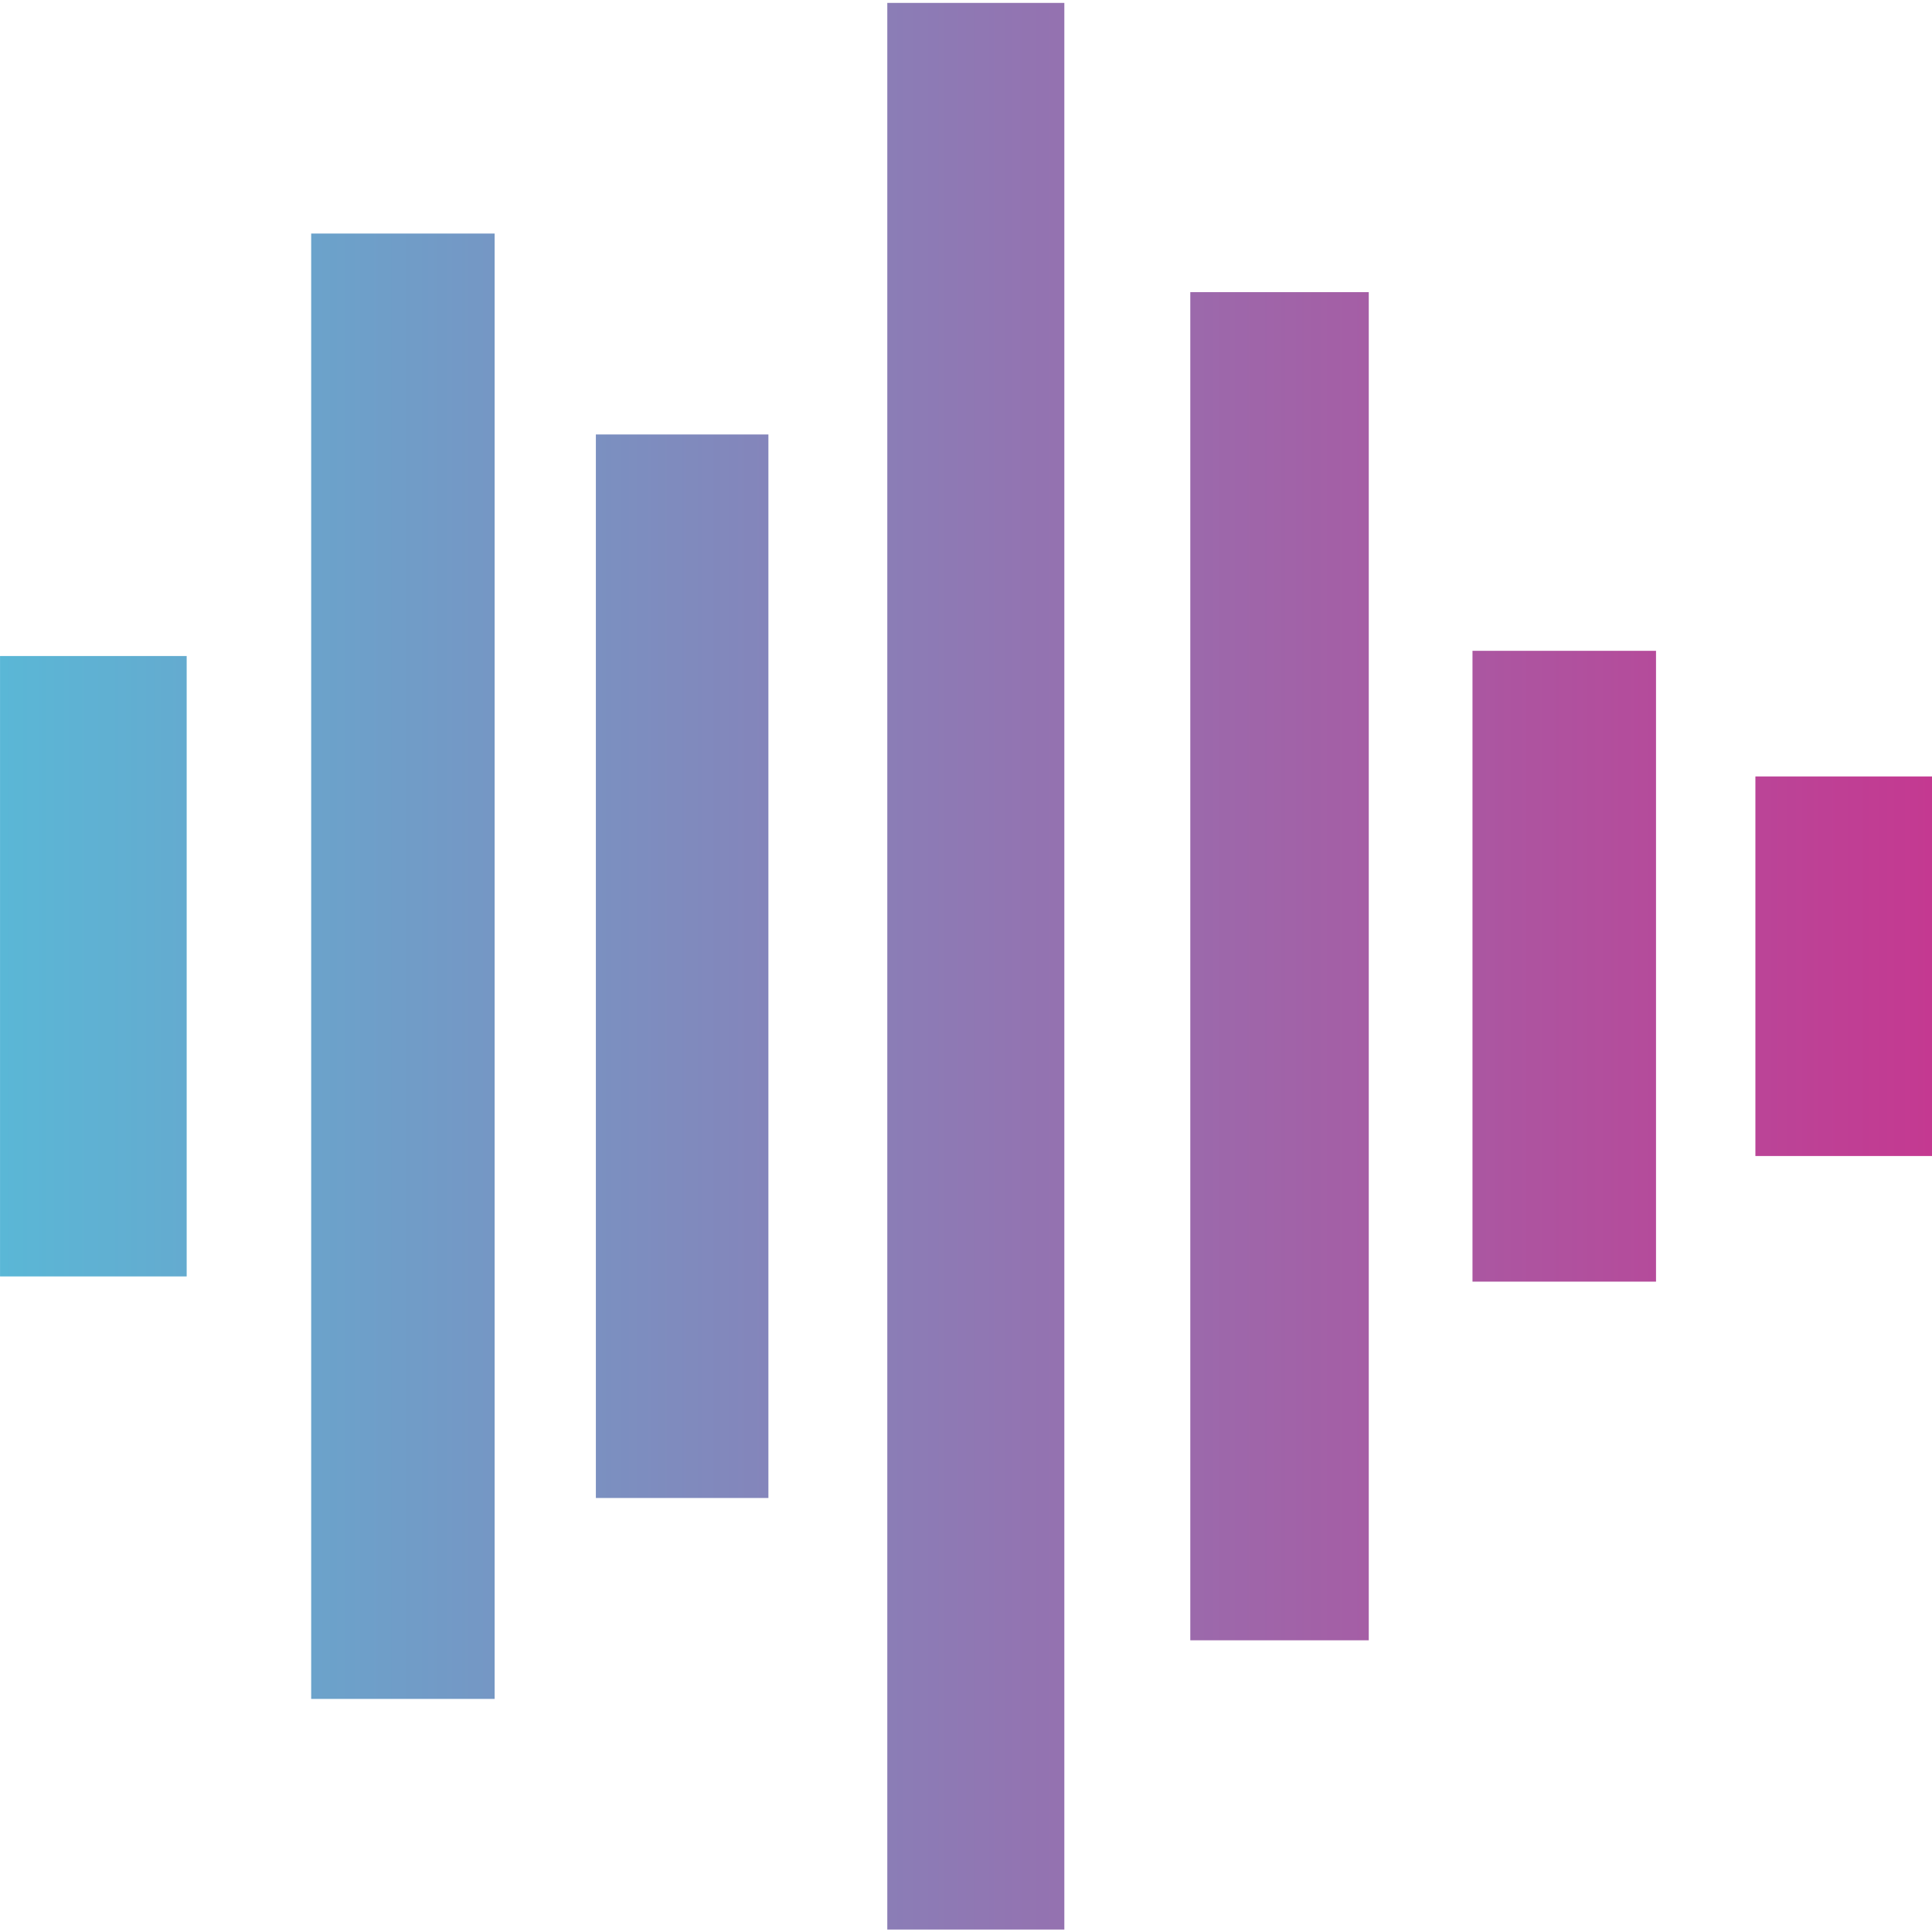 <?xml version="1.0" encoding="UTF-8" standalone="no"?>
<!-- Created with Inkscape (http://www.inkscape.org/) -->

<svg
   width="1024mm"
   height="1024mm"
   viewBox="0 0 1024 1024"
   version="1.1"
   id="svg1"
   xml:space="preserve"
   inkscape:version="1.3.2 (091e20e, 2023-11-25, custom)"
   sodipodi:docname="icon.svg"
   xmlns:inkscape="http://www.inkscape.org/namespaces/inkscape"
   xmlns:sodipodi="http://sodipodi.sourceforge.net/DTD/sodipodi-0.dtd"
   xmlns:xlink="http://www.w3.org/1999/xlink"
   xmlns="http://www.w3.org/2000/svg"
   xmlns:svg="http://www.w3.org/2000/svg"><sodipodi:namedview
     id="namedview1"
     pagecolor="#ffffff"
     bordercolor="#000000"
     borderopacity="0.25"
     inkscape:showpageshadow="2"
     inkscape:pageopacity="0.0"
     inkscape:pagecheckerboard="true"
     inkscape:deskcolor="#d1d1d1"
     inkscape:document-units="mm"
     showborder="true"
     inkscape:zoom="0.16"
     inkscape:cx="2196.875"
     inkscape:cy="2059.375"
     inkscape:window-width="1803"
     inkscape:window-height="969"
     inkscape:window-x="884"
     inkscape:window-y="1206"
     inkscape:window-maximized="0"
     inkscape:current-layer="layer2" /><defs
     id="defs1"><linearGradient
       id="linearGradient7"
       inkscape:collect="always"><stop
         style="stop-color:#5ab7d6;stop-opacity:1;"
         offset="0"
         id="stop7" /><stop
         style="stop-color:#c43991;stop-opacity:1;"
         offset="1"
         id="stop8" /></linearGradient><linearGradient
       inkscape:collect="always"
       xlink:href="#linearGradient7"
       id="linearGradient8"
       x1="88.929"
       y1="510.729"
       x2="985.893"
       y2="510.729"
       gradientUnits="userSpaceOnUse" /><linearGradient
       inkscape:collect="always"
       xlink:href="#linearGradient7"
       id="linearGradient9"
       gradientUnits="userSpaceOnUse"
       x1="88.929"
       y1="510.729"
       x2="985.893"
       y2="510.729"
       gradientTransform="translate(-21.786,-4.804)" /><linearGradient
       inkscape:collect="always"
       xlink:href="#linearGradient7"
       id="linearGradient10"
       gradientUnits="userSpaceOnUse"
       x1="88.929"
       y1="510.729"
       x2="985.893"
       y2="510.729"
       gradientTransform="translate(-21.786,-4.804)" /><linearGradient
       inkscape:collect="always"
       xlink:href="#linearGradient7"
       id="linearGradient11"
       gradientUnits="userSpaceOnUse"
       x1="88.929"
       y1="510.729"
       x2="985.893"
       y2="510.729"
       gradientTransform="translate(-21.786,-4.804)" /><linearGradient
       inkscape:collect="always"
       xlink:href="#linearGradient7"
       id="linearGradient12"
       gradientUnits="userSpaceOnUse"
       x1="88.929"
       y1="510.729"
       x2="985.893"
       y2="510.729"
       gradientTransform="matrix(1,0,0,0.967,-21.786,11.82)" /><linearGradient
       inkscape:collect="always"
       xlink:href="#linearGradient7"
       id="linearGradient13"
       gradientUnits="userSpaceOnUse"
       x1="88.929"
       y1="510.729"
       x2="985.893"
       y2="510.729"
       gradientTransform="translate(-21.786,-4.804)" /><linearGradient
       inkscape:collect="always"
       xlink:href="#linearGradient7"
       id="linearGradient14"
       gradientUnits="userSpaceOnUse"
       x1="88.929"
       y1="510.729"
       x2="985.893"
       y2="510.729"
       gradientTransform="translate(-21.786,-4.804)" /><linearGradient
       inkscape:collect="always"
       xlink:href="#linearGradient7"
       id="linearGradient15"
       gradientUnits="userSpaceOnUse"
       x1="88.929"
       y1="510.729"
       x2="985.893"
       y2="510.729"
       gradientTransform="translate(-21.786,-4.804)" /><linearGradient
       inkscape:collect="always"
       xlink:href="#linearGradient7"
       id="linearGradient16"
       gradientUnits="userSpaceOnUse"
       x1="88.929"
       y1="510.729"
       x2="985.893"
       y2="510.729" /></defs><g
     inkscape:groupmode="layer"
     id="layer2"
     inkscape:label="Actual Icon"><g
       id="g7"
       style="fill:url(#linearGradient8)"
       transform="matrix(1.099,0,0,1.099,-59.639,-44.084)"><g
         id="g15"
         style="fill:url(#linearGradient16)"
         transform="matrix(1.039,0,0,1.039,-15.479,-19.555)"><rect
           style="fill:url(#linearGradient9);stroke-width:0.263"
           id="rect1"
           width="86.635"
           height="287.973"
           x="67.143"
           y="361.938" /><rect
           style="fill:url(#linearGradient10);stroke-width:0.271"
           id="rect2"
           width="85.157"
           height="680.18"
           x="211.569"
           y="165.835" /><rect
           style="fill:url(#linearGradient11);stroke-width:0.254"
           id="rect3"
           width="80.084"
           height="493.656"
           x="343.715"
           y="259.097" /><rect
           style="fill:url(#linearGradient12);stroke-width:0.257"
           id="rect4"
           width="82.18"
           height="894.297"
           x="478.986"
           y="58.776" /><rect
           style="fill:url(#linearGradient13);stroke-width:0.255"
           id="rect5"
           width="82.84"
           height="625.777"
           x="619.632"
           y="193.036" /><rect
           style="fill:url(#linearGradient14);stroke-width:0.26"
           id="rect6"
           width="85.186"
           height="292.806"
           x="750.618"
           y="359.522" /><rect
           style="fill:url(#linearGradient15);stroke-width:0.217"
           id="rect7"
           width="82.173"
           height="176.185"
           x="881.934"
           y="417.832" /></g></g></g></svg>
